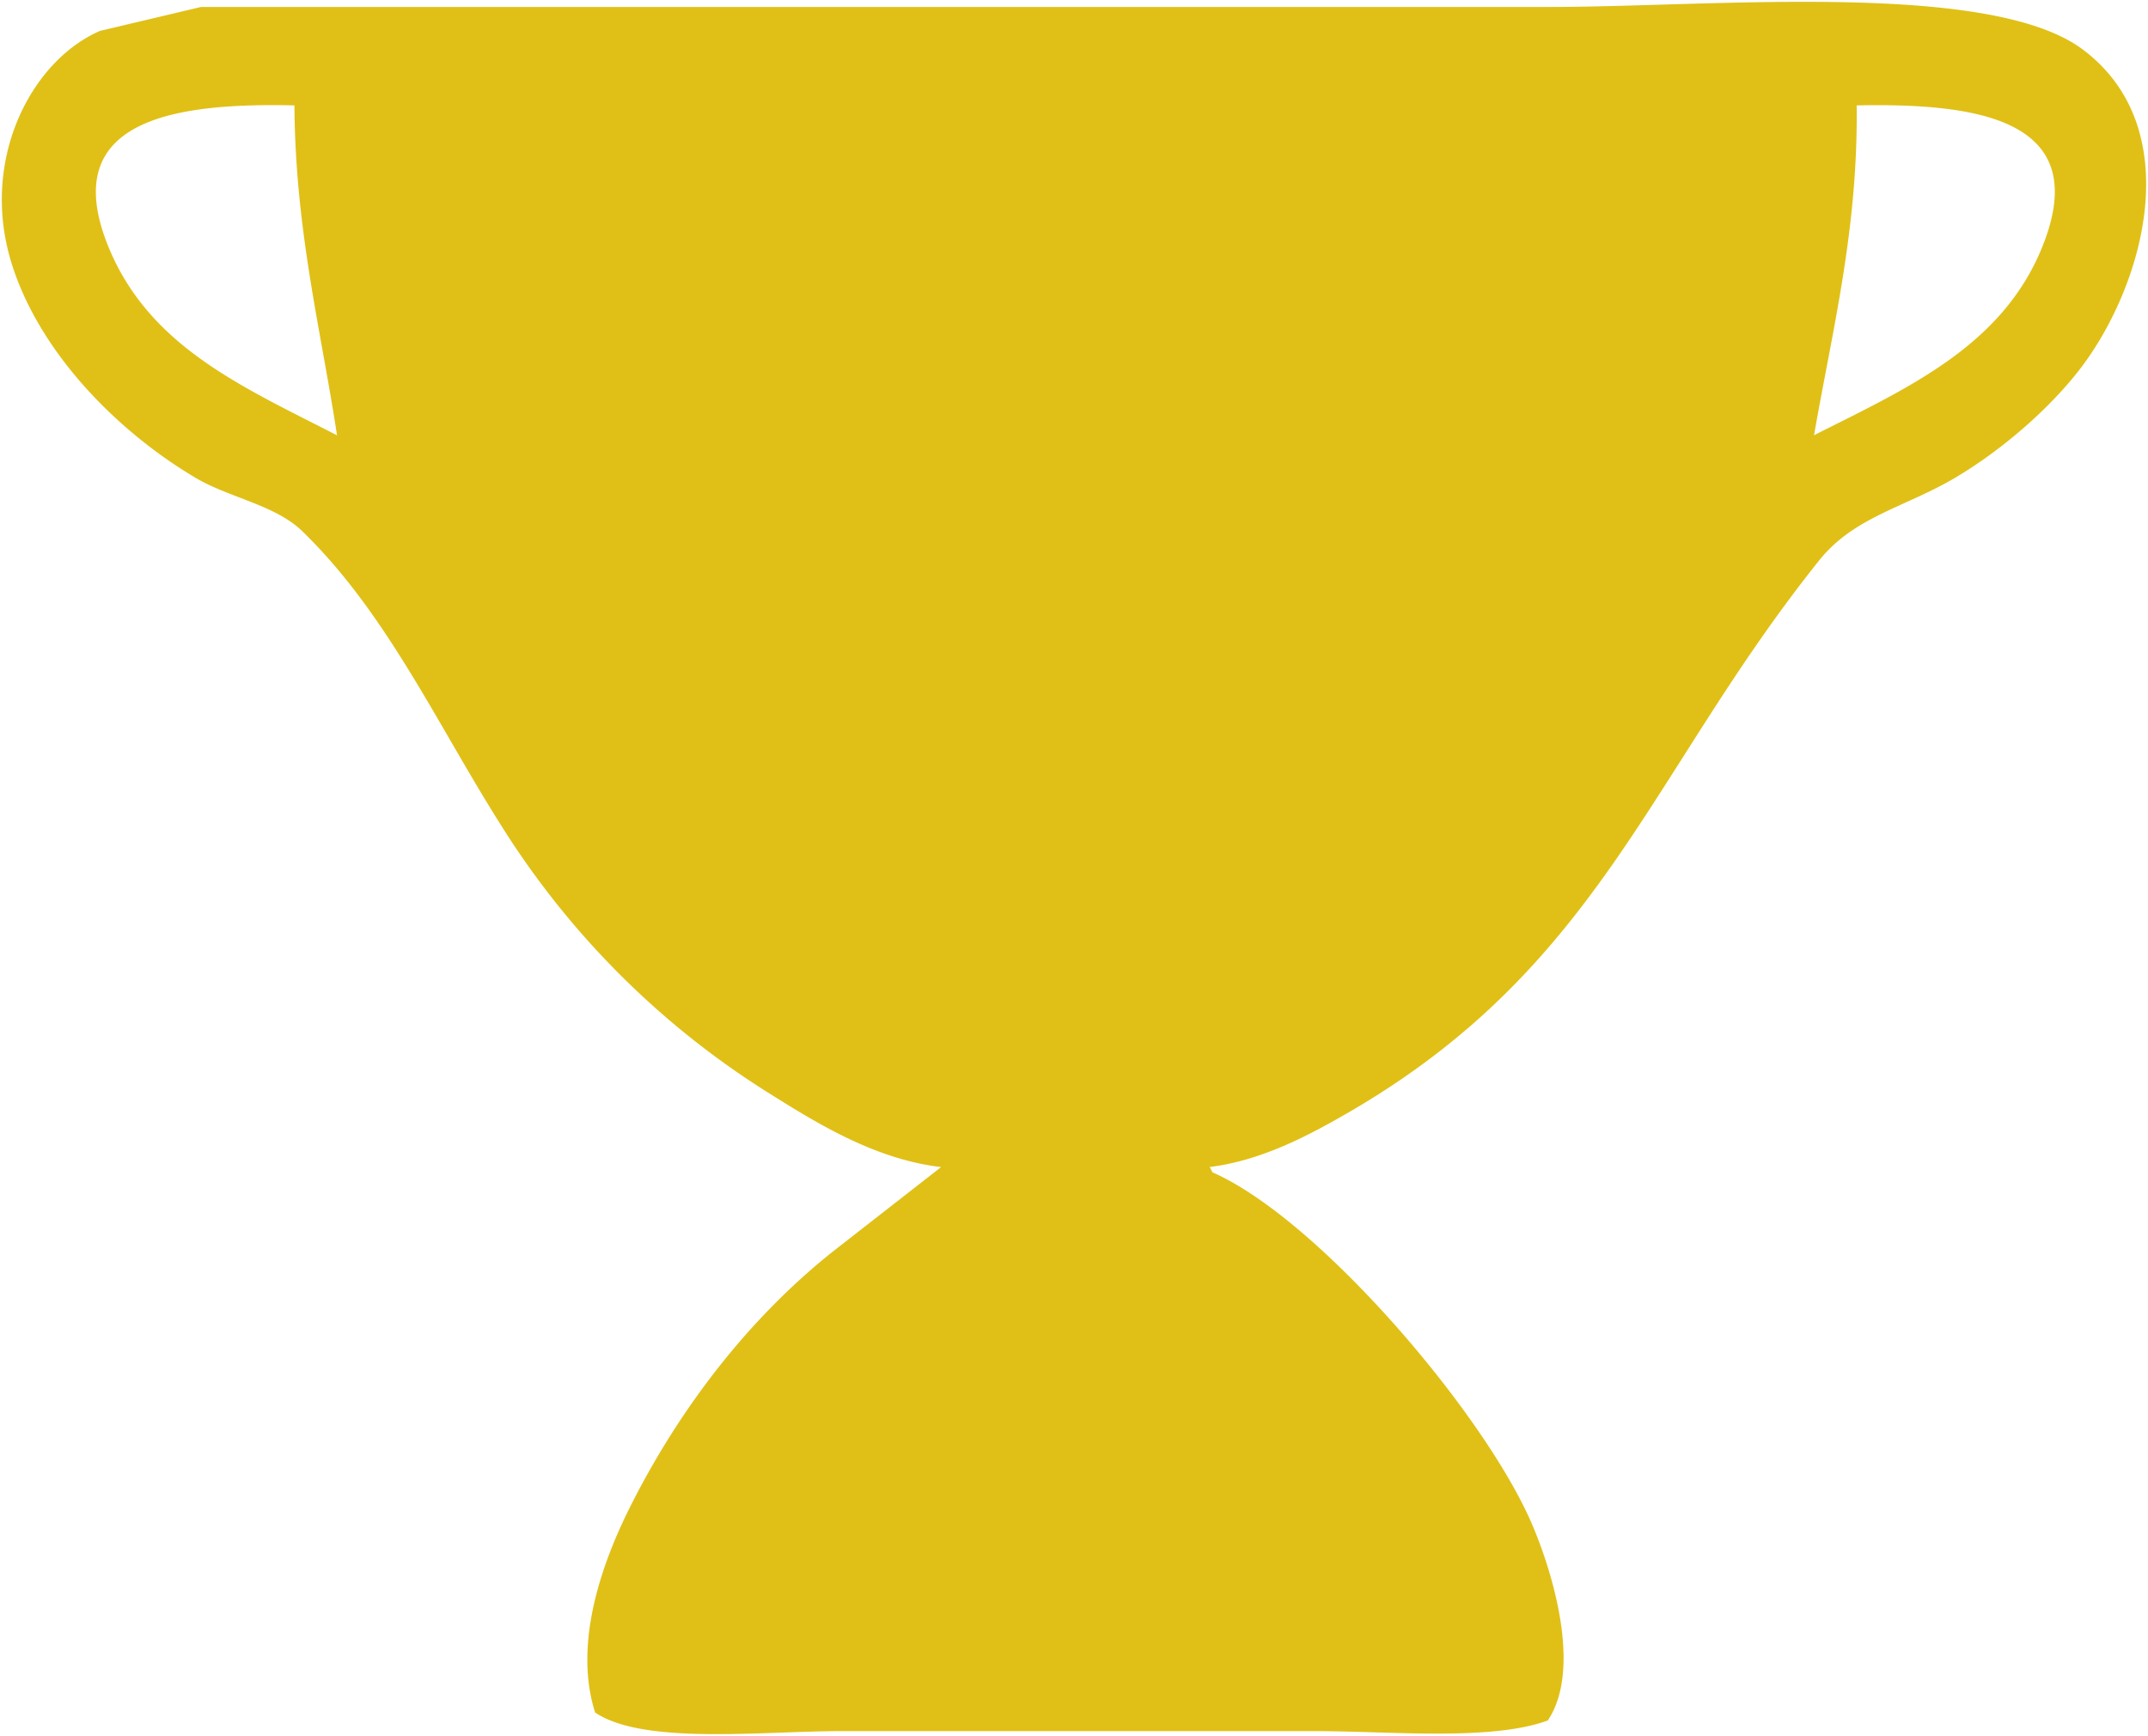 <svg xmlns="http://www.w3.org/2000/svg" viewBox="0 0 583.19 471.45"><defs><style>.cls-1,.cls-2{fill:#e0c016;}.cls-2{fill-opacity:0;stroke:#000;stroke-opacity:0;}</style></defs><title>contY</title><g id="Слой_2" data-name="Слой 2"><g id="Слой_1-2" data-name="Слой 1"><g id="Слой_1-2-2" data-name="Слой 1-2"><path id="a32ZxIAAWL" class="cls-1" d="M420.94,1.89H54.6L27.15,8.39C8.45,16.49-5.76,43.63,3.3,72c7.84,24.52,29.32,45.66,49.86,57.8,9.12,5.39,21.54,7.32,28.9,14.45,23,22.31,36.54,52.37,54.19,80.21a229.29,229.29,0,0,0,72.26,72.25c12.92,8.09,28.75,18.07,47,20.24l-29.62,23.12c-22.2,17.74-40.68,41.43-54.19,67.92-7.06,13.83-16.5,37.06-10.12,57.08,13.12,8.87,45.29,5.06,66.48,5.06h129.3c20.08,0,47.52,2.74,62.86-2.89,9.39-13.89,1.28-40.44-4.34-53.47C403,383.83,358,331,329.18,318.37c-.25-.48-.49-1-.73-1.44,14.56-1.83,27.65-9,38.3-15.18,67.94-39.65,81.09-91.94,127.17-149.57,9.49-11.86,23.28-14.39,36.85-22.4,12.35-7.29,25.38-18.43,34-29.62,17.42-22.73,29.28-65.31.72-86.71C540.28-5.42,464.81,1.89,420.94,1.89Zm-341,26.73c.21,34.05,7.29,61.38,11.56,89.6C66.39,105.3,41.42,94.61,30,68.36,14.35,32.18,47.83,27.9,79.89,28.62Zm412.58,89.6c4.82-27.92,12-55.77,11.57-89.6,32.18-.63,65.4,3.41,49.85,39.74-11.22,26.1-36.46,37.23-61.47,49.86Z"/><path class="cls-2" d="M420.94,1.89H54.6L27.15,8.39C8.45,16.49-5.76,43.63,3.3,72c7.84,24.52,29.32,45.66,49.86,57.8,9.12,5.39,21.54,7.32,28.9,14.45,23,22.31,36.54,52.37,54.19,80.21a229.29,229.29,0,0,0,72.26,72.25c12.92,8.09,28.75,18.07,47,20.24l-29.62,23.12c-22.2,17.74-40.68,41.43-54.19,67.92-7.06,13.83-16.5,37.06-10.12,57.08,13.12,8.87,45.29,5.06,66.48,5.06h129.3c20.08,0,47.52,2.74,62.86-2.89,9.39-13.89,1.28-40.44-4.34-53.47C403,383.83,358,331,329.18,318.37c-.25-.48-.49-1-.73-1.44,14.56-1.83,27.65-9,38.3-15.18,67.94-39.65,81.09-91.94,127.17-149.57,9.49-11.86,23.28-14.39,36.85-22.4,12.35-7.29,25.38-18.43,34-29.62,17.42-22.73,29.28-65.31.72-86.71C540.28-5.42,464.81,1.89,420.94,1.89Zm-341,26.73c.21,34.05,7.29,61.38,11.56,89.6C66.39,105.3,41.42,94.61,30,68.36,14.35,32.18,47.83,27.9,79.89,28.62Zm412.58,89.6c4.82-27.92,12-55.77,11.57-89.6,32.18-.63,65.4,3.41,49.85,39.74-11.22,26.1-36.46,37.23-61.47,49.86Z"/></g></g></g></svg>